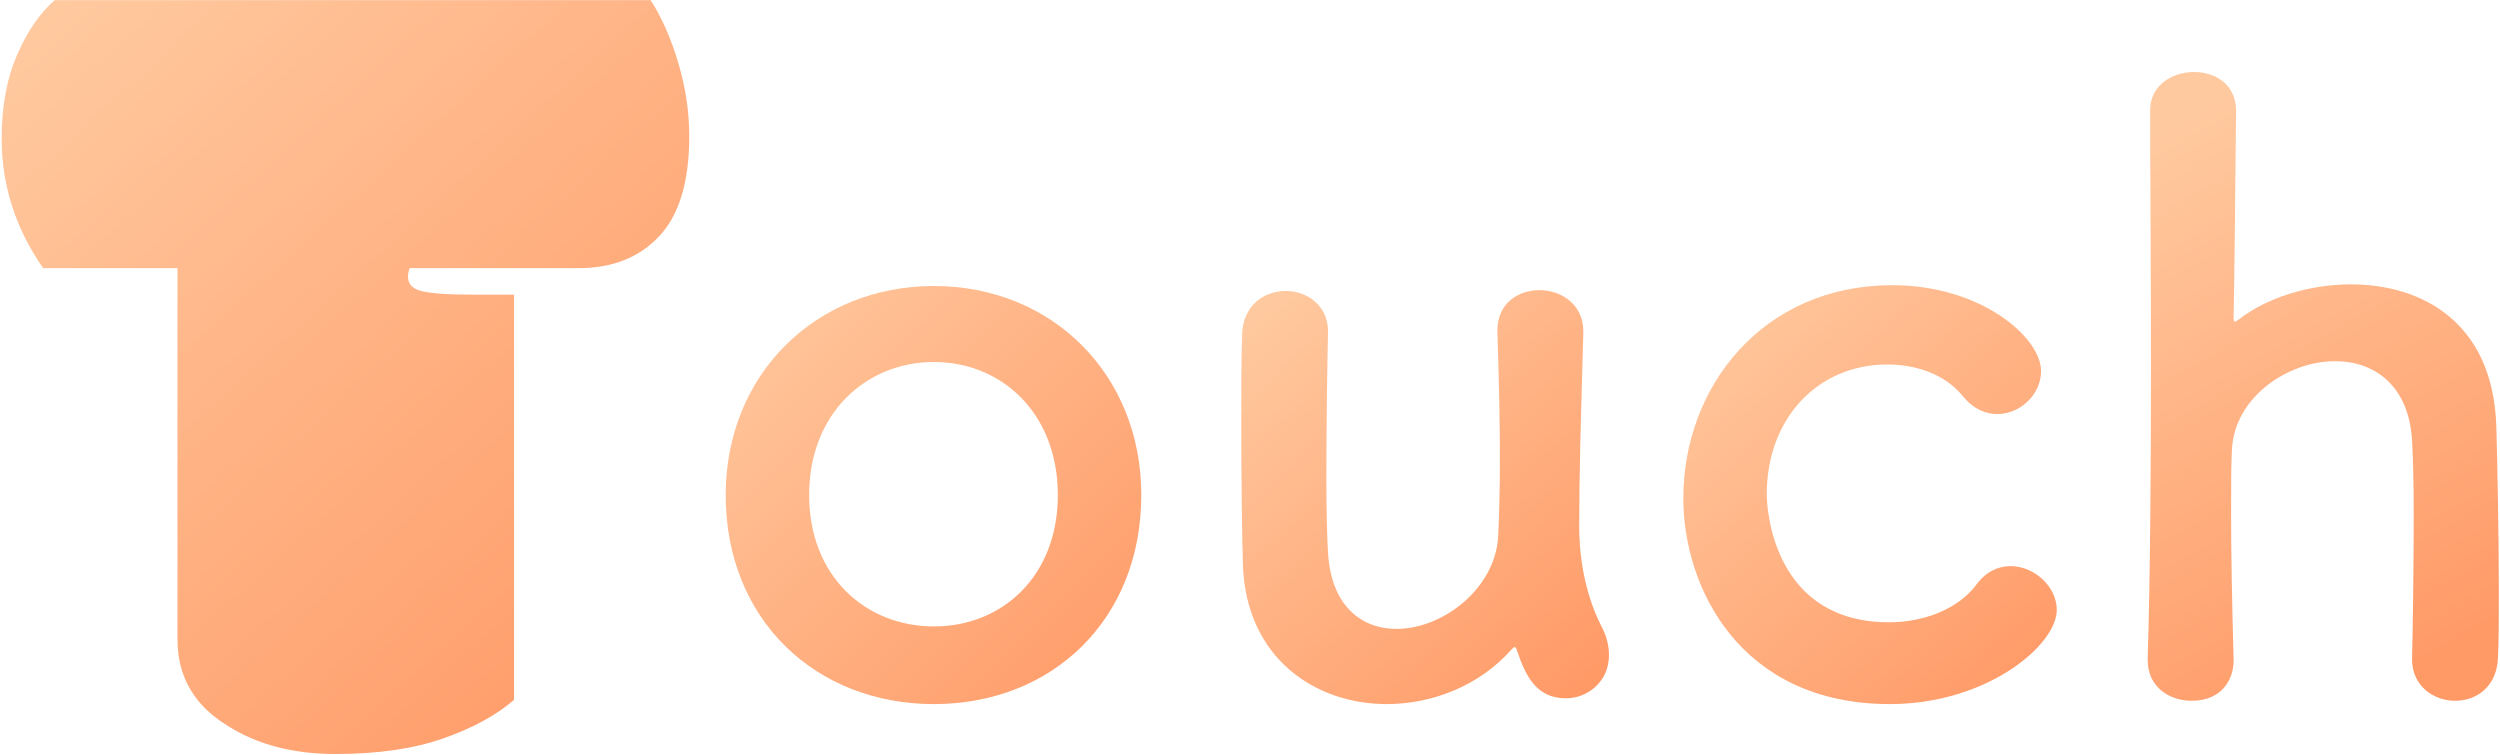 <?xml version="1.0" encoding="UTF-8"?>
<svg width="1059px" height="320px" viewBox="0 0 1059 320" version="1.1" xmlns="http://www.w3.org/2000/svg" xmlns:xlink="http://www.w3.org/1999/xlink">
    <title>Group 5</title>
    <defs>
        <linearGradient x1="8.406%" y1="3.39304458e-14%" x2="91.594%" y2="100%" id="linearGradient-1">
            <stop stop-color="#FFC99F" offset="0%"></stop>
            <stop stop-color="#FF9966" offset="100%"></stop>
        </linearGradient>
        <linearGradient x1="0.591%" y1="6.36966587e-13%" x2="99.409%" y2="100%" id="linearGradient-2">
            <stop stop-color="#FFC99F" offset="0%"></stop>
            <stop stop-color="#FF9966" offset="100%"></stop>
        </linearGradient>
        <linearGradient x1="10.553%" y1="-3.43454537e-13%" x2="89.447%" y2="100%" id="linearGradient-3">
            <stop stop-color="#FFC99F" offset="0%"></stop>
            <stop stop-color="#FF9966" offset="100%"></stop>
        </linearGradient>
        <linearGradient x1="10.26%" y1="-3.02718612e-13%" x2="89.74%" y2="100%" id="linearGradient-4">
            <stop stop-color="#FFC99F" offset="0%"></stop>
            <stop stop-color="#FF9966" offset="100%"></stop>
        </linearGradient>
        <linearGradient x1="34.405%" y1="-2.86901579e-13%" x2="65.595%" y2="100%" id="linearGradient-5">
            <stop stop-color="#FFC99F" offset="0%"></stop>
            <stop stop-color="#FF9966" offset="100%"></stop>
        </linearGradient>
    </defs>
    <g id="Page-1" stroke="none" stroke-width="1" fill="none" fill-rule="evenodd">
        <g id="Group-5" transform="translate(0.709, 0.059)" fill-rule="nonzero">
            <g id="T" fill="url(#linearGradient-1)">
                <path d="M217.041,124.756 L217.041,296.387 C209.554,302.897 199.544,308.35 187.012,312.744 C174.479,317.139 159.261,319.336 141.357,319.336 C123.454,319.336 108.236,315.348 95.703,307.373 C81.543,298.747 74.463,286.54 74.463,270.752 L74.463,113.525 L17.578,113.525 C5.859,96.761 0,78.451 0,58.594 C0,45.085 2.157,33.325 6.47,23.315 C10.783,13.306 16.113,5.534 22.461,0 L274.902,0 C279.622,7.324 283.529,16.195 286.621,26.611 C289.714,37.028 291.26,47.363 291.26,57.617 C291.26,76.823 287.028,90.942 278.564,99.976 C270.101,109.009 258.708,113.525 244.385,113.525 L172.852,113.525 C172.363,114.665 172.119,115.885 172.119,117.188 C172.119,120.117 173.828,122.07 177.246,123.047 C180.827,124.186 188.477,124.756 200.195,124.756 L217.041,124.756 Z" id="Path"></path>
            </g>
            <path d="M394.891,298.191 C444.941,298.191 482.741,262.491 482.741,209.641 C482.741,158.541 444.941,121.091 394.891,121.091 C344.841,121.091 306.691,158.541 306.691,209.641 C306.691,262.491 344.841,298.191 394.891,298.191 Z M394.891,265.291 C365.841,265.291 342.041,243.941 342.041,209.641 C342.041,174.991 366.191,153.291 394.891,153.291 C423.591,153.291 447.391,174.991 447.391,209.641 C447.391,243.941 423.941,265.291 394.891,265.291 Z" id="Shape" fill="url(#linearGradient-2)"></path>
            <path d="M561.841,140.341 C561.841,129.141 552.741,123.191 543.991,123.191 C534.891,123.191 525.791,129.141 525.441,141.741 C525.091,151.191 525.091,165.191 525.091,179.541 C525.091,202.991 525.441,228.191 525.791,239.391 C527.191,278.591 556.241,298.191 586.691,298.191 C605.941,298.191 625.891,290.491 639.541,275.091 C640.241,274.391 640.591,274.041 640.941,274.041 C641.291,274.041 641.641,274.741 641.991,275.791 C645.841,287.341 650.741,295.741 662.641,295.741 C671.741,295.741 680.841,288.741 680.841,277.541 C680.841,274.041 680.141,269.841 677.691,265.291 C671.391,253.041 668.241,237.991 668.241,222.591 C668.241,199.841 668.941,178.491 669.991,141.041 C669.991,140.691 669.991,140.691 669.991,140.341 C669.991,128.791 660.541,122.841 651.441,122.841 C642.341,122.841 633.241,128.441 633.591,140.691 C634.291,161.691 634.641,179.541 634.641,193.891 C634.641,208.241 634.291,219.091 633.941,226.791 C632.891,249.191 610.491,266.341 590.891,266.341 C576.191,266.341 563.241,256.891 561.841,234.141 C561.491,228.541 561.141,216.641 561.141,202.991 C561.141,181.291 561.491,155.041 561.841,140.691 L561.841,140.341 Z" id="Path" fill="url(#linearGradient-3)"></path>
            <path d="M870.541,258.291 C870.541,248.491 861.091,239.741 850.941,239.741 C846.041,239.741 840.791,241.841 836.591,247.441 C828.891,257.941 814.191,263.541 799.491,263.541 C751.191,263.541 747.691,216.991 747.691,209.291 C747.691,177.441 769.041,154.341 798.791,154.341 C811.041,154.341 823.291,158.541 830.641,167.641 C835.191,173.241 840.441,175.341 845.341,175.341 C855.141,175.341 863.891,166.941 863.891,157.141 C863.891,142.791 838.341,120.741 800.891,120.741 C745.941,120.741 712.341,163.791 712.341,211.041 C712.341,248.491 736.141,298.191 799.841,298.191 C840.791,298.191 870.541,273.341 870.541,258.291 Z" id="Path" fill="url(#linearGradient-4)"></path>
            <path d="M1021.041,279.291 C1021.041,290.491 1030.141,296.791 1039.241,296.791 C1048.341,296.791 1057.091,290.841 1057.441,278.241 C1057.791,270.891 1057.791,261.091 1057.791,250.241 C1057.791,224.341 1057.091,193.191 1056.741,180.591 C1055.341,136.141 1024.891,120.391 995.141,120.391 C976.941,120.391 959.091,126.341 947.891,135.091 C946.841,135.791 946.491,136.141 946.141,136.141 C945.441,136.141 945.441,135.441 945.441,134.041 C945.791,122.141 946.141,80.141 946.491,46.891 C946.491,35.691 937.741,30.441 928.641,30.441 C919.541,30.441 910.091,36.041 910.091,46.541 C910.091,69.991 910.441,111.641 910.441,155.391 C910.441,199.491 910.091,245.691 909.041,278.941 C909.041,279.291 909.041,279.291 909.041,279.641 C909.041,290.841 918.141,296.791 927.591,296.791 C941.591,296.791 945.791,286.291 945.441,278.941 C944.741,254.091 944.391,233.441 944.391,217.341 C944.391,205.791 944.391,196.691 944.741,190.391 C945.791,168.341 968.191,152.941 988.491,152.941 C1004.591,152.941 1019.641,162.741 1021.041,186.541 C1021.391,192.141 1021.741,203.691 1021.741,217.341 C1021.741,238.691 1021.391,264.591 1021.041,278.941 L1021.041,279.291 Z" id="Path" fill="url(#linearGradient-5)"></path>
        </g>
    </g>
</svg>